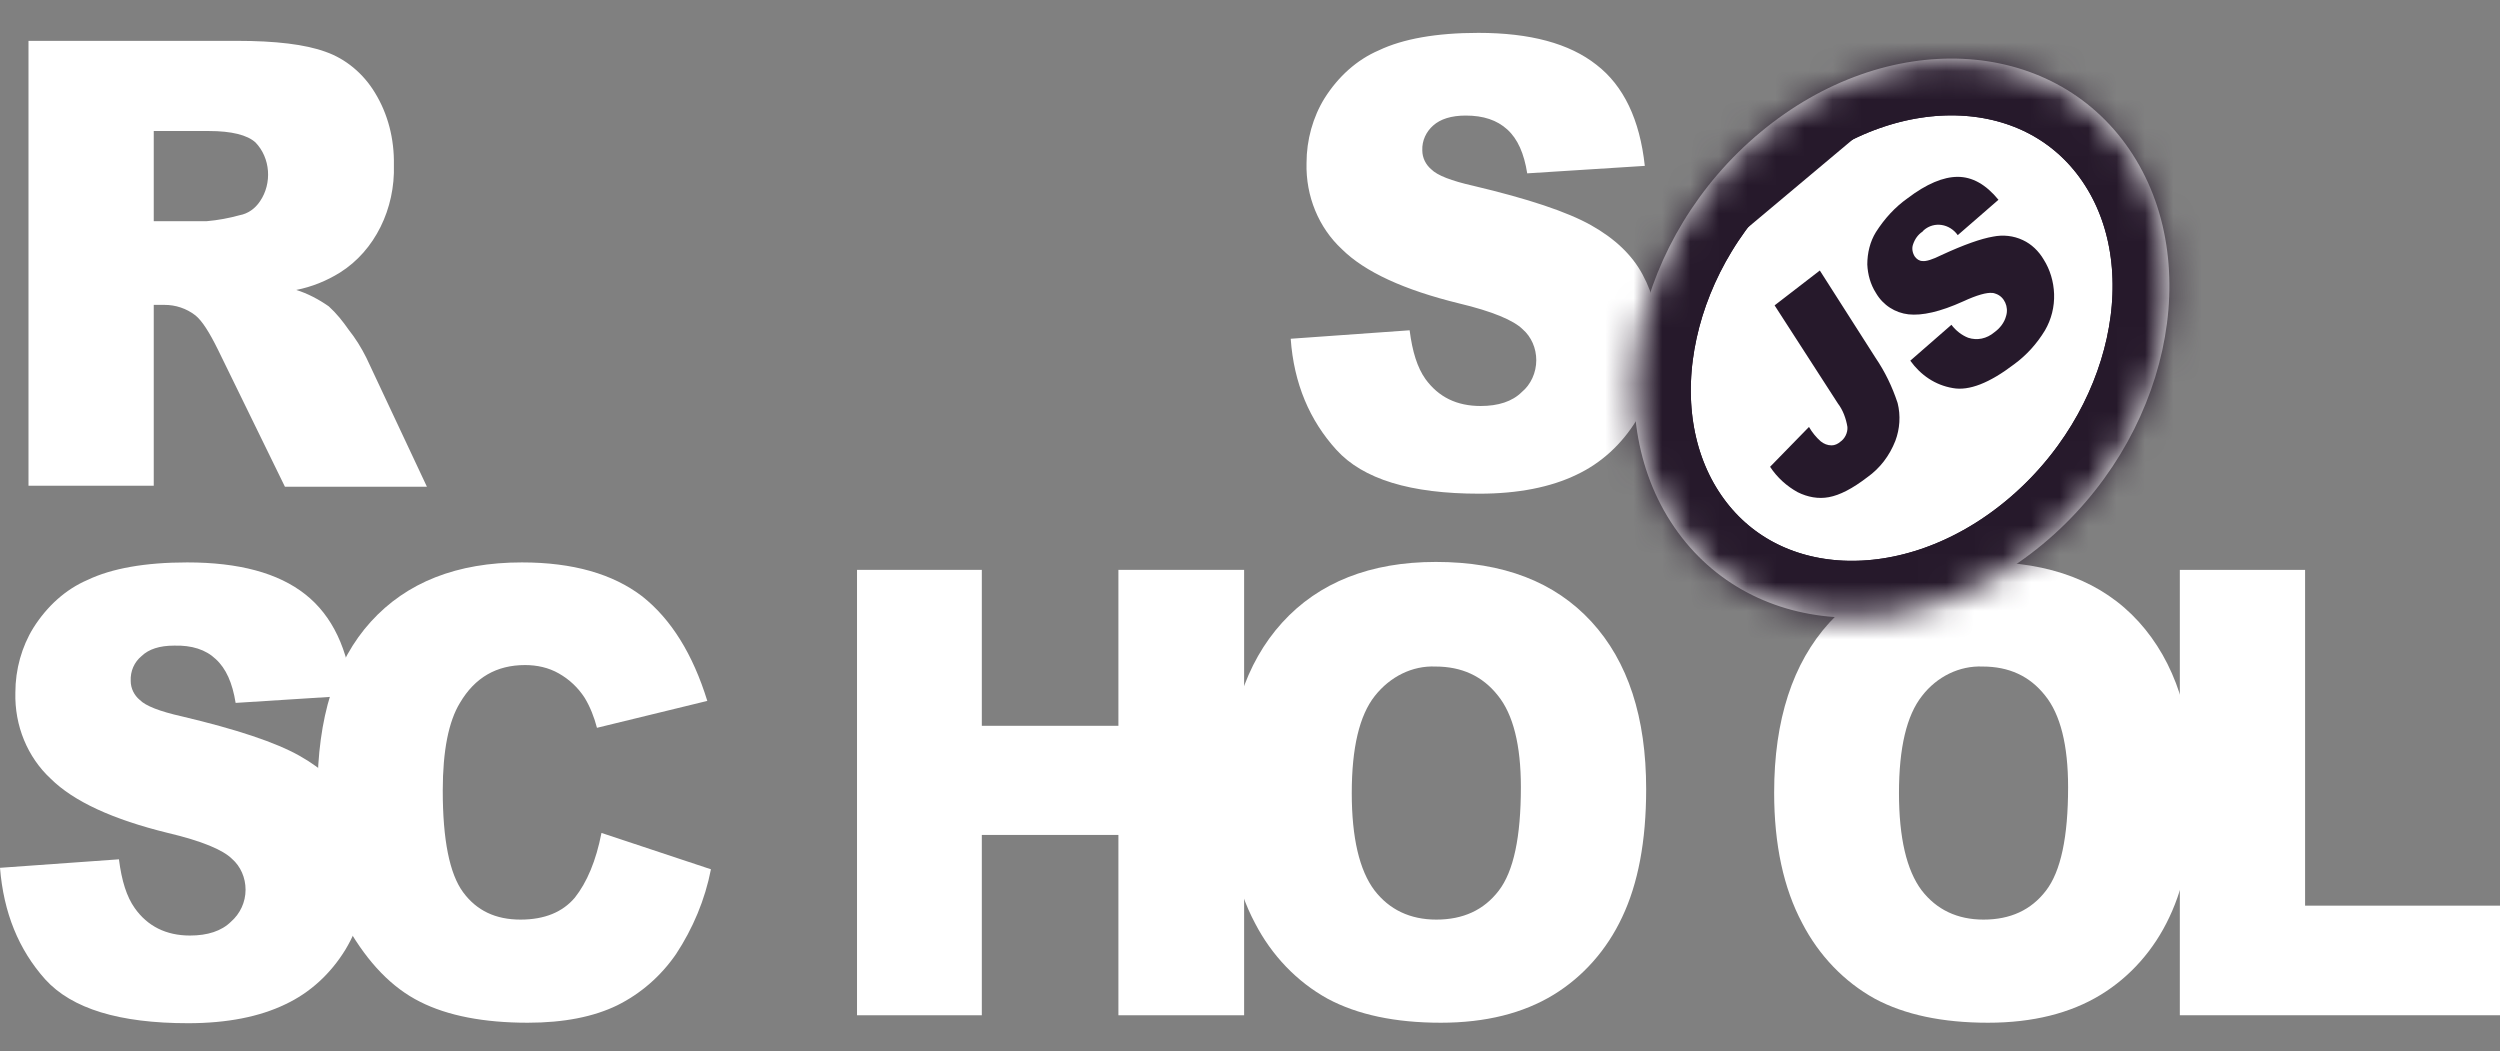 <svg width="88" height="37" viewBox="0 0 88 37" fill="none" xmlns="http://www.w3.org/2000/svg">
<rect x="0" y="0" width="88" height="37" fill="#808080" stroke="none"/>
<path d="M45.433 11.924L49.619 11.626C49.715 12.38 49.89 12.941 50.177 13.344C50.638 13.976 51.275 14.291 52.119 14.291C52.739 14.291 53.233 14.133 53.567 13.8C53.886 13.537 54.077 13.116 54.077 12.678C54.077 12.257 53.902 11.854 53.599 11.591C53.281 11.275 52.533 10.96 51.355 10.679C49.428 10.206 48.043 9.574 47.231 8.768C46.42 8.014 45.958 6.909 45.99 5.734C45.99 4.927 46.213 4.121 46.627 3.454C47.104 2.7 47.757 2.104 48.537 1.771C49.381 1.368 50.559 1.157 52.039 1.157C53.854 1.157 55.239 1.526 56.194 2.28C57.149 3.016 57.722 4.208 57.897 5.839L53.758 6.102C53.647 5.401 53.424 4.892 53.058 4.559C52.692 4.226 52.214 4.068 51.593 4.068C51.084 4.068 50.702 4.191 50.447 4.419C50.208 4.629 50.049 4.945 50.065 5.296C50.065 5.559 50.193 5.804 50.383 5.962C50.59 6.172 51.084 6.365 51.864 6.541C53.79 6.997 55.159 7.453 56.003 7.926C56.847 8.399 57.452 8.978 57.818 9.662C58.2 10.363 58.391 11.17 58.375 11.994C58.375 12.976 58.12 13.958 57.611 14.782C57.085 15.642 56.353 16.308 55.493 16.711C54.586 17.149 53.44 17.378 52.071 17.378C49.651 17.378 47.98 16.869 47.041 15.834C46.101 14.8 45.544 13.502 45.433 11.924ZM1.003 17.114V1.438H8.342C9.695 1.438 10.745 1.561 11.462 1.824C12.162 2.069 12.783 2.578 13.197 3.262C13.659 4.016 13.881 4.892 13.865 5.804C13.913 7.347 13.197 8.82 11.971 9.592C11.493 9.89 10.968 10.1 10.427 10.206C10.825 10.328 11.223 10.539 11.573 10.784C11.844 11.03 12.067 11.31 12.274 11.608C12.512 11.906 12.719 12.24 12.894 12.59L15.027 17.132H10.029L7.673 12.31C7.37 11.696 7.116 11.293 6.877 11.1C6.559 10.854 6.177 10.732 5.795 10.732H5.412V17.097H1.003V17.114ZM5.412 7.786H7.275C7.673 7.751 8.055 7.68 8.437 7.575C8.724 7.523 8.978 7.347 9.153 7.084C9.583 6.453 9.52 5.559 8.994 5.015C8.708 4.752 8.151 4.612 7.355 4.612H5.412V7.786ZM0 30.547L4.187 30.248C4.282 31.002 4.457 31.564 4.744 31.967C5.19 32.598 5.842 32.931 6.686 32.931C7.307 32.931 7.8 32.773 8.135 32.44C8.453 32.16 8.644 31.756 8.644 31.318C8.644 30.897 8.469 30.494 8.166 30.231C7.848 29.915 7.1 29.6 5.906 29.319C3.98 28.846 2.595 28.214 1.783 27.408C0.971 26.654 0.509 25.549 0.541 24.374C0.541 23.567 0.764 22.761 1.178 22.095C1.656 21.34 2.308 20.744 3.088 20.411C3.932 20.008 5.11 19.797 6.59 19.797C8.405 19.797 9.79 20.166 10.745 20.92C11.7 21.674 12.258 22.849 12.433 24.479L8.294 24.742C8.182 24.041 7.959 23.532 7.593 23.199C7.243 22.866 6.75 22.708 6.129 22.726C5.619 22.726 5.237 22.849 4.983 23.094C4.728 23.304 4.585 23.62 4.601 23.971C4.601 24.234 4.728 24.479 4.919 24.637C5.126 24.848 5.619 25.04 6.399 25.216C8.326 25.672 9.695 26.128 10.538 26.601C11.382 27.075 11.987 27.653 12.353 28.337C12.735 29.038 12.926 29.845 12.926 30.652C12.926 31.634 12.656 32.598 12.162 33.422C11.637 34.282 10.905 34.948 10.045 35.351C9.137 35.79 7.991 36.017 6.622 36.017C4.203 36.017 2.531 35.509 1.592 34.474C0.653 33.422 0.127 32.125 0 30.547Z" fill="white"/>
<path d="M21.172 29.319L25.025 30.599C24.818 31.669 24.388 32.686 23.799 33.58C23.258 34.369 22.541 34.983 21.73 35.386C20.902 35.79 19.851 36 18.578 36C17.034 36 15.76 35.755 14.789 35.264C13.802 34.773 12.958 33.896 12.242 32.651C11.525 31.406 11.175 29.81 11.175 27.864C11.175 25.268 11.796 23.269 13.054 21.884C14.311 20.499 16.078 19.797 18.371 19.797C20.169 19.797 21.57 20.201 22.605 20.99C23.624 21.796 24.388 23.024 24.897 24.672L21.013 25.619C20.918 25.251 20.774 24.883 20.583 24.567C20.345 24.199 20.042 23.918 19.676 23.708C19.31 23.497 18.896 23.41 18.482 23.41C17.479 23.41 16.715 23.848 16.19 24.742C15.792 25.391 15.585 26.426 15.585 27.828C15.585 29.564 15.824 30.757 16.301 31.406C16.779 32.055 17.447 32.37 18.323 32.37C19.167 32.37 19.803 32.107 20.233 31.599C20.663 31.055 20.981 30.301 21.172 29.319ZM30.167 20.06H34.56V25.549H39.368V20.06H43.793V35.737H39.368V29.389H34.56V35.737H30.167V20.06Z" fill="white"/>
<path d="M43.188 27.899C43.188 25.338 43.841 23.34 45.13 21.919C46.419 20.499 48.234 19.78 50.542 19.78C52.914 19.78 54.729 20.481 56.019 21.884C57.308 23.287 57.945 25.251 57.945 27.776C57.945 29.617 57.658 31.108 57.101 32.282C56.56 33.44 55.716 34.387 54.681 35.018C53.615 35.667 52.294 36 50.718 36C49.11 36 47.789 35.719 46.738 35.158C45.655 34.562 44.764 33.633 44.175 32.493C43.522 31.265 43.188 29.74 43.188 27.899ZM47.582 27.916C47.582 29.494 47.852 30.634 48.378 31.336C48.903 32.02 49.635 32.37 50.559 32.37C51.498 32.37 52.23 32.037 52.755 31.353C53.281 30.669 53.535 29.459 53.535 27.706C53.535 26.233 53.265 25.146 52.723 24.479C52.182 23.795 51.45 23.462 50.527 23.462C49.715 23.427 48.935 23.813 48.394 24.497C47.852 25.181 47.582 26.32 47.582 27.916ZM62.45 27.899C62.45 25.338 63.103 23.34 64.392 21.919C65.681 20.499 67.496 19.78 69.805 19.78C72.176 19.78 74.007 20.481 75.281 21.884C76.554 23.287 77.207 25.251 77.207 27.776C77.207 29.617 76.92 31.108 76.363 32.282C75.822 33.44 74.978 34.387 73.943 35.018C72.877 35.667 71.556 36 69.98 36C68.372 36 67.05 35.719 66 35.158C64.917 34.562 64.026 33.633 63.437 32.493C62.784 31.265 62.45 29.74 62.45 27.899ZM66.844 27.916C66.844 29.494 67.114 30.634 67.639 31.336C68.165 32.02 68.897 32.37 69.82 32.37C70.76 32.37 71.492 32.037 72.017 31.353C72.543 30.669 72.797 29.459 72.797 27.706C72.797 26.233 72.527 25.146 71.985 24.479C71.444 23.795 70.712 23.462 69.789 23.462C68.977 23.427 68.181 23.813 67.655 24.497C67.114 25.181 66.844 26.32 66.844 27.916Z" fill="white"/>
<path d="M76.745 20.06H81.139V31.879H88V35.737H76.73V20.06H76.745Z" fill="white"/>
<path d="M71.903 19.156C76.326 15.484 77.69 9.259 74.949 5.253C72.208 1.247 66.401 0.976 61.977 4.647C57.554 8.319 56.19 14.544 58.931 18.55C61.671 22.556 67.479 22.828 71.903 19.156Z" fill="white"/>
<mask id="mask0_51_227" style="mask-type:luminance" maskUnits="userSpaceOnUse" x="57" y="2" width="20" height="20">
<path d="M71.903 19.156C76.326 15.484 77.69 9.259 74.949 5.253C72.208 1.247 66.401 0.976 61.977 4.647C57.554 8.319 56.19 14.544 58.931 18.55C61.671 22.556 67.479 22.828 71.903 19.156Z" fill="white"/>
</mask>
<g mask="url(#mask0_51_227)">
<path d="M47.649 9.915L70.508 -9.06L86.325 14.061L63.467 33.035L47.649 9.915Z" fill="white"/>
<mask id="mask1_51_227" style="mask-type:luminance" maskUnits="userSpaceOnUse" x="47" y="-10" width="40" height="44">
<path d="M47.649 9.915L70.508 -9.06L86.325 14.061L63.467 33.035L47.649 9.915Z" fill="white"/>
</mask>
<g mask="url(#mask1_51_227)">
<path d="M71.903 19.156C76.326 15.484 77.69 9.259 74.949 5.253C72.208 1.247 66.401 0.976 61.977 4.647C57.554 8.319 56.19 14.544 58.931 18.55C61.671 22.556 67.479 22.828 71.903 19.156Z" fill="white"/>
<mask id="mask2_51_227" style="mask-type:luminance" maskUnits="userSpaceOnUse" x="57" y="2" width="20" height="20">
<path d="M71.903 19.156C76.326 15.484 77.69 9.259 74.949 5.253C72.208 1.247 66.401 0.976 61.977 4.647C57.554 8.319 56.19 14.544 58.931 18.55C61.671 22.556 67.479 22.828 71.903 19.156Z" fill="white"/>
</mask>
<g mask="url(#mask2_51_227)">
<path d="M54.015 11.458L70.021 -1.828L79.956 12.695L63.949 25.981L54.015 11.458Z" fill="white"/>
<mask id="mask3_51_227" style="mask-type:luminance" maskUnits="userSpaceOnUse" x="54" y="-2" width="26" height="28">
<path d="M54.015 11.458L70.021 -1.828L79.956 12.695L63.949 25.981L54.015 11.458Z" fill="white"/>
</mask>
<g mask="url(#mask3_51_227)">
<path d="M71.903 19.156C76.326 15.484 77.69 9.259 74.949 5.253C72.208 1.247 66.401 0.976 61.977 4.647C57.554 8.319 56.19 14.544 58.931 18.55C61.671 22.556 67.479 22.828 71.903 19.156Z" fill="white" stroke="#26192B" stroke-width="4" stroke-miterlimit="10"/>
</g>
<mask id="mask4_51_227" style="mask-type:luminance" maskUnits="userSpaceOnUse" x="56" y="-2" width="22" height="28">
<path d="M56.296 20.727L61.637 -1.042L77.689 3.423L72.348 25.192L56.296 20.727Z" fill="white"/>
</mask>
<g mask="url(#mask4_51_227)">
<path d="M54.015 11.698L70.137 -1.828L79.956 12.455L63.833 25.981L54.015 11.698Z" stroke="#26192B" stroke-width="4" stroke-miterlimit="10"/>
</g>
<path d="M71.903 19.156C76.326 15.484 77.69 9.259 74.949 5.253C72.208 1.247 66.401 0.976 61.977 4.647C57.554 8.319 56.19 14.544 58.931 18.55C61.671 22.556 67.479 22.828 71.903 19.156Z" stroke="#26192B" stroke-width="4" stroke-miterlimit="10"/>
<path d="M54.015 11.458L70.021 -1.828L79.956 12.695L63.949 25.981L54.015 11.458Z" fill="white"/>
<mask id="mask5_51_227" style="mask-type:luminance" maskUnits="userSpaceOnUse" x="54" y="-2" width="26" height="28">
<path d="M54.015 11.458L70.021 -1.828L79.956 12.695L63.949 25.981L54.015 11.458Z" fill="white"/>
</mask>
<g mask="url(#mask5_51_227)">
<path d="M71.903 19.156C76.326 15.484 77.69 9.259 74.949 5.253C72.208 1.247 66.401 0.976 61.977 4.647C57.554 8.319 56.19 14.544 58.931 18.55C61.671 22.556 67.479 22.828 71.903 19.156Z" fill="white" stroke="#26192B" stroke-width="4" stroke-miterlimit="10"/>
</g>
<mask id="mask6_51_227" style="mask-type:luminance" maskUnits="userSpaceOnUse" x="56" y="-2" width="22" height="28">
<path d="M56.296 20.727L61.637 -1.042L77.689 3.423L72.348 25.192L56.296 20.727Z" fill="white"/>
</mask>
<g mask="url(#mask6_51_227)">
<path d="M54.015 11.698L70.137 -1.828L79.956 12.455L63.833 25.981L54.015 11.698Z" stroke="#26192B" stroke-width="4" stroke-miterlimit="10"/>
</g>
<path d="M47.649 9.915L70.508 -9.06L86.325 14.061L63.467 33.035L47.649 9.915Z" stroke="#26192B" stroke-width="4" stroke-miterlimit="10"/>
</g>
<path d="M71.903 19.156C76.326 15.484 77.69 9.259 74.949 5.253C72.208 1.247 66.401 0.976 61.977 4.647C57.554 8.319 56.19 14.544 58.931 18.55C61.671 22.556 67.479 22.828 71.903 19.156Z" stroke="#26192B" stroke-width="4" stroke-miterlimit="10"/>
<path d="M62.466 10.749L64.058 9.522L66.016 12.59C66.35 13.081 66.605 13.607 66.796 14.186C66.907 14.624 66.875 15.098 66.716 15.519C66.509 16.045 66.175 16.483 65.729 16.799C65.204 17.202 64.758 17.43 64.376 17.5C64.01 17.57 63.628 17.5 63.278 17.325C62.896 17.114 62.561 16.816 62.307 16.431L63.676 15.028C63.787 15.221 63.93 15.396 64.09 15.536C64.201 15.624 64.328 15.677 64.472 15.677C64.583 15.677 64.695 15.624 64.774 15.554C64.933 15.449 65.045 15.238 65.029 15.028C64.981 14.73 64.87 14.432 64.695 14.204L62.466 10.749ZM67.242 12.696L68.69 11.433C68.849 11.643 69.056 11.801 69.279 11.889C69.597 11.994 69.932 11.924 70.202 11.696C70.394 11.556 70.553 11.363 70.616 11.117C70.712 10.802 70.553 10.451 70.266 10.346C70.218 10.328 70.171 10.311 70.123 10.311C69.932 10.293 69.597 10.381 69.104 10.609C68.292 10.977 67.655 11.117 67.178 11.065C66.716 11.012 66.286 10.749 66.032 10.311C65.841 10.013 65.745 9.662 65.729 9.311C65.729 8.908 65.825 8.505 66.032 8.171C66.334 7.698 66.7 7.295 67.146 6.979C67.815 6.471 68.404 6.225 68.913 6.225C69.422 6.225 69.9 6.488 70.346 7.032L68.913 8.277C68.626 7.873 68.085 7.786 67.719 8.101L67.671 8.154C67.512 8.259 67.401 8.417 67.337 8.61C67.289 8.75 67.321 8.908 67.401 9.031C67.464 9.118 67.56 9.188 67.671 9.188C67.799 9.206 68.022 9.136 68.34 8.978C69.136 8.61 69.741 8.399 70.155 8.329C70.505 8.259 70.871 8.294 71.205 8.452C71.508 8.592 71.763 8.838 71.938 9.136C72.16 9.487 72.288 9.907 72.304 10.346C72.32 10.802 72.208 11.24 71.985 11.626C71.699 12.099 71.333 12.503 70.903 12.818C70.027 13.485 69.311 13.765 68.738 13.66C68.117 13.555 67.608 13.204 67.242 12.696Z" fill="#26192B"/>
</g>
</g>
</svg>
